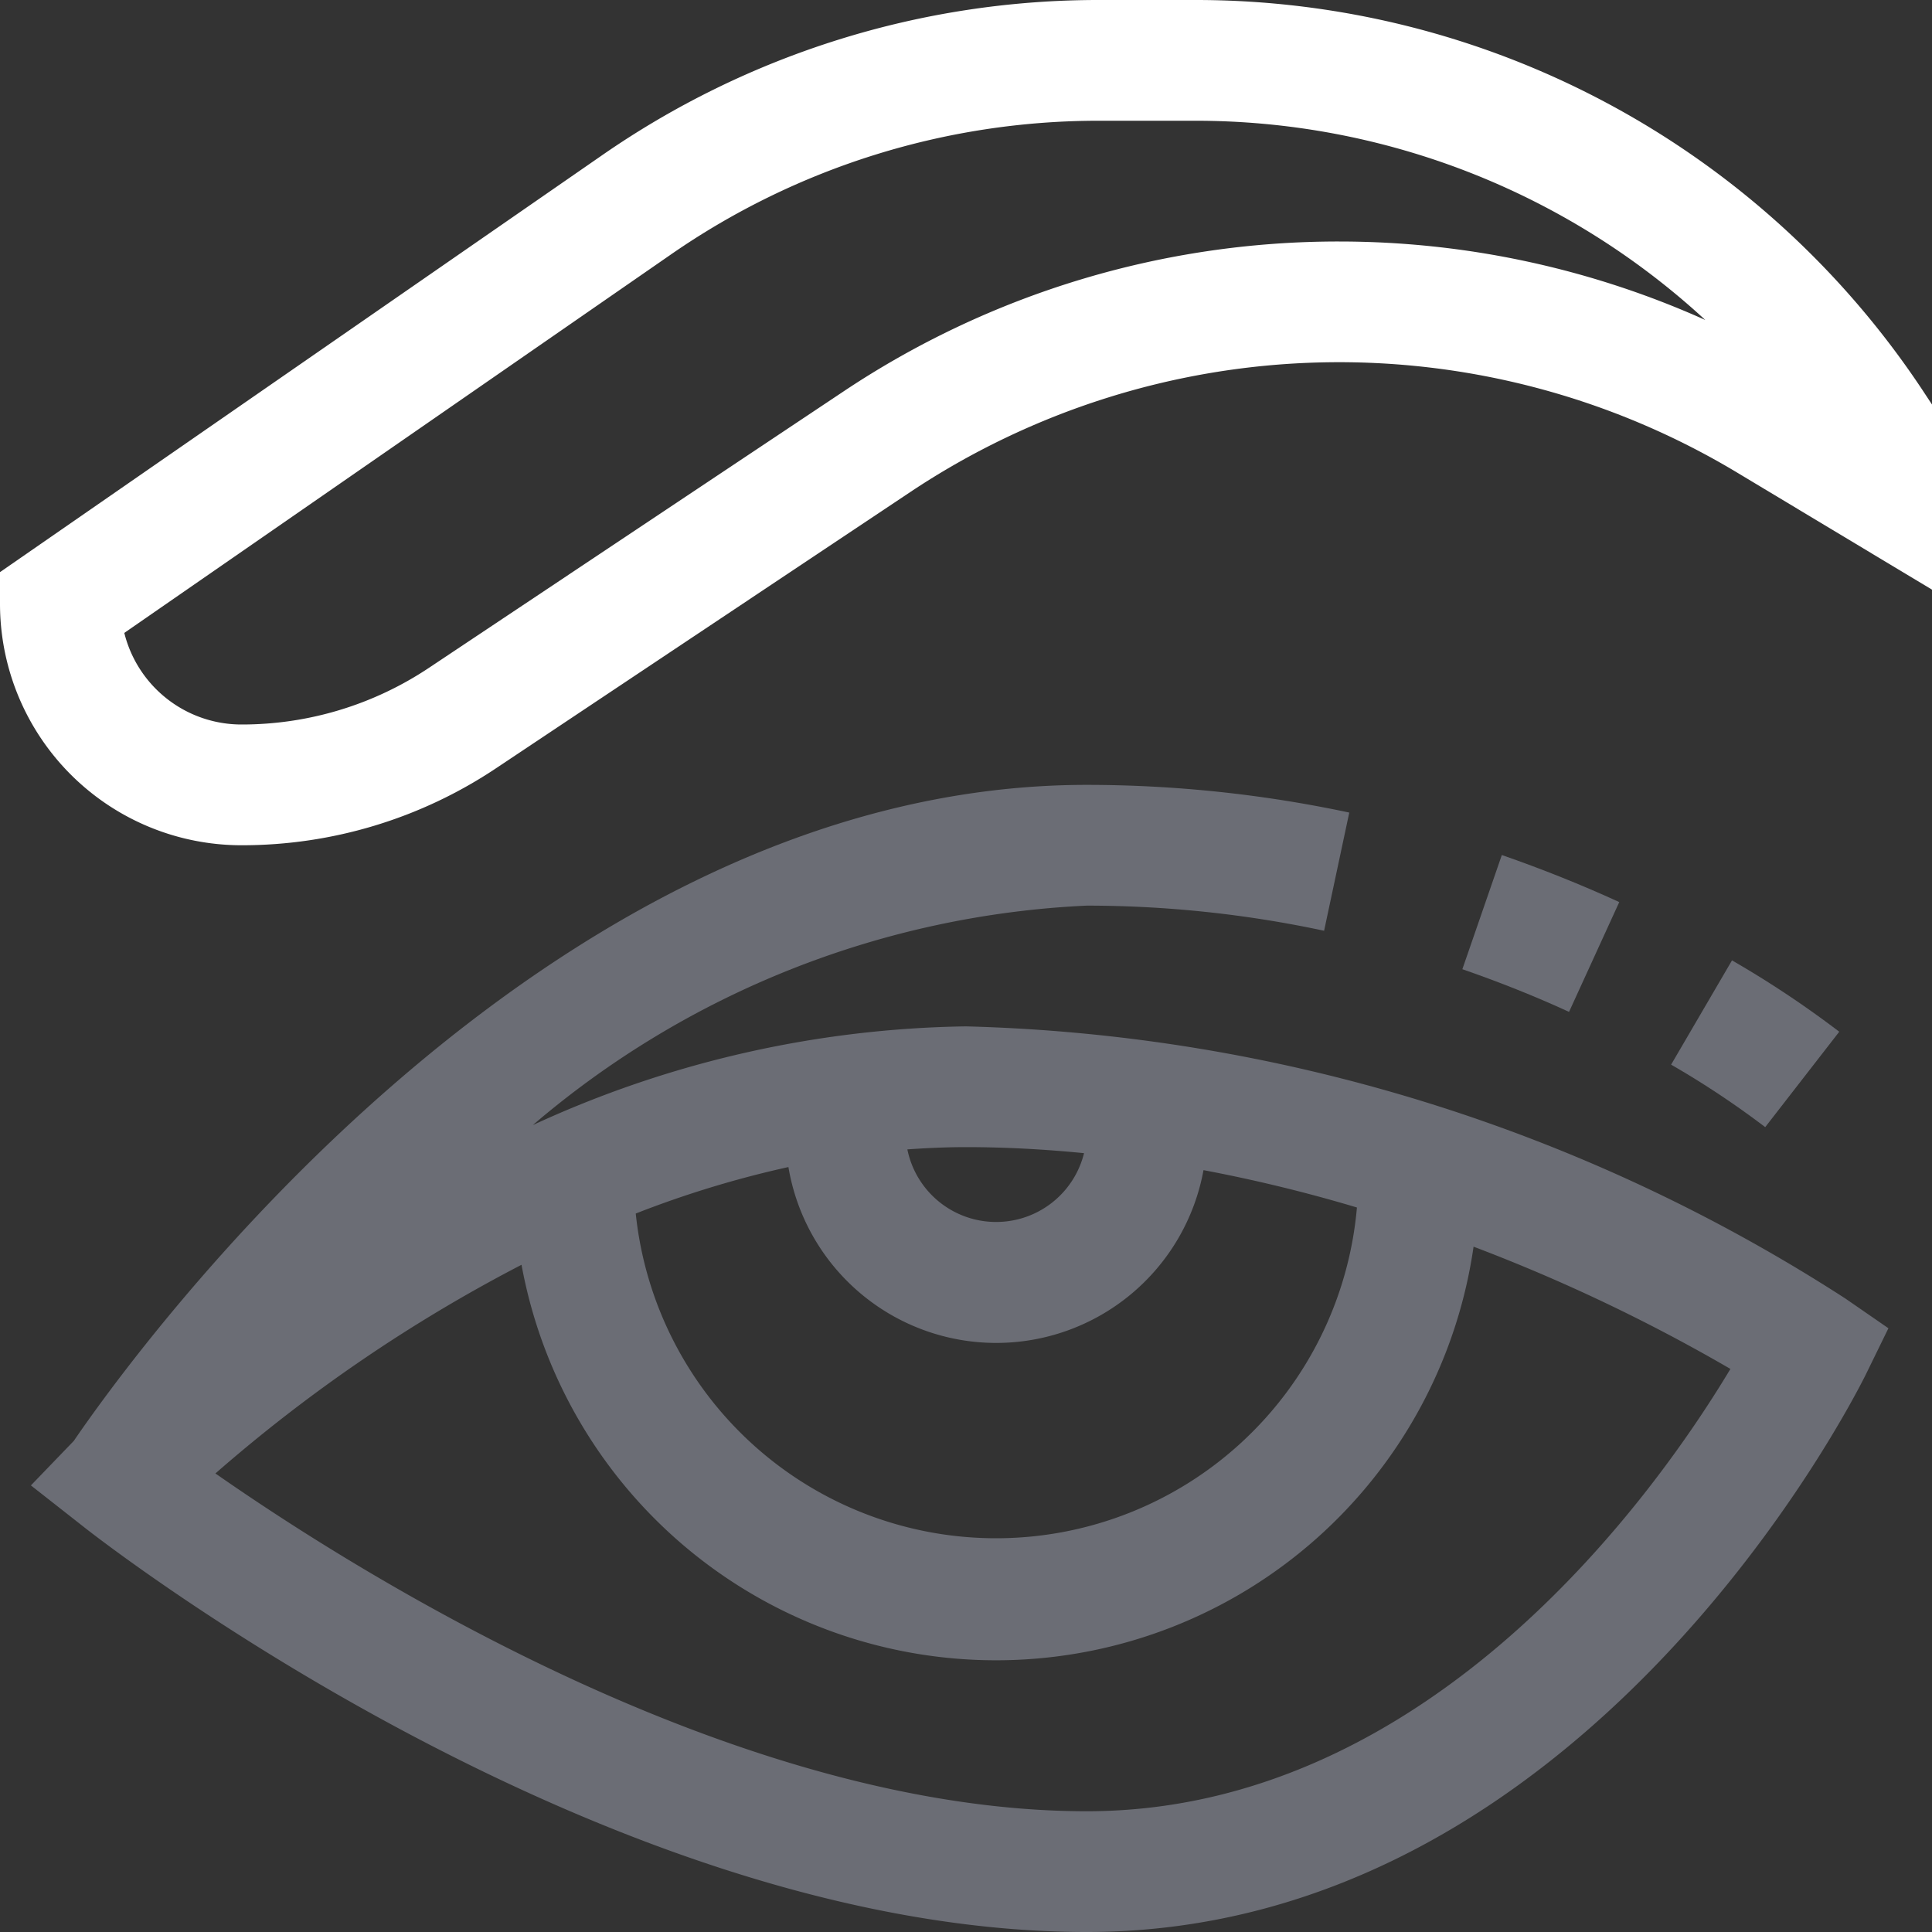 <svg id="Capa_1" data-name="Capa 1" xmlns="http://www.w3.org/2000/svg" viewBox="0 0 512 512"><rect x="0" y="0" width="512" height="512" fill="#333333" stroke="none"/><defs><style>.cls-1{fill:#fff;}.cls-2{fill:#6b6d75;}</style></defs><title>s3-i2</title><path class="cls-1" d="M509.31,103.12A231.12,231.12,0,0,0,316.62,0H291.34A230.72,230.72,0,0,0,159.52,41.17L0,151.62V160a64,64,0,0,0,64,64,121.19,121.19,0,0,0,67.5-20.43l109.76-73.19a204.83,204.83,0,0,1,219-5.2L512,156.26V107.2ZM354.85,64A236.12,236.12,0,0,0,223.5,103.76L113.74,176.94A89.31,89.31,0,0,1,64,192a32,32,0,0,1-31.06-24.27L177.73,67.49A198.79,198.79,0,0,1,291.34,32h25.28a199.17,199.17,0,0,1,135.3,52.8A236.91,236.91,0,0,0,354.85,64Z"/><path class="cls-2" d="M459,254.51l-16.14,27.63a237,237,0,0,1,24.94,16.56l19.62-25.28A267,267,0,0,0,459,254.51Z"/><path class="cls-2" d="M398,226.59l-10.46,30.26c9.6,3.33,19.2,7.13,28.27,11.31l13.31-29.1C419.06,234.45,408.59,230.27,398,226.59Z"/><path class="cls-2" d="M256,272a283.11,283.11,0,0,0-114.8,26.16A243,243,0,0,1,288,240a301.6,301.6,0,0,1,62.9,6.66l6.67-31.32A334.74,334.74,0,0,0,288,208C143.14,208,34.48,360,19.55,381.86L8.19,393.65l13.92,10.93C27.68,409,160.22,512,288,512c132.14,0,203.38-141.58,206.4-147.62L500.45,352l-11.35-7.84A450.77,450.77,0,0,0,256,272Zm0,32c10.62,0,21,.59,31.28,1.6a24,24,0,0,1-46.82-1C245.6,304.24,250.78,304,256,304Zm-47.06,5.28a55.84,55.84,0,0,0,110,.82A402,402,0,0,1,359.6,320a96,96,0,0,1-191.12,1.6A270.84,270.84,0,0,1,208.94,309.28ZM288,480c-93,0-193.46-63.38-230.91-89.52a409.63,409.63,0,0,1,81.12-55.3,127.85,127.85,0,0,0,252.3-4.8,459.15,459.15,0,0,1,68.07,32.4C439,395.41,379.2,480,288,480Z"/></svg>